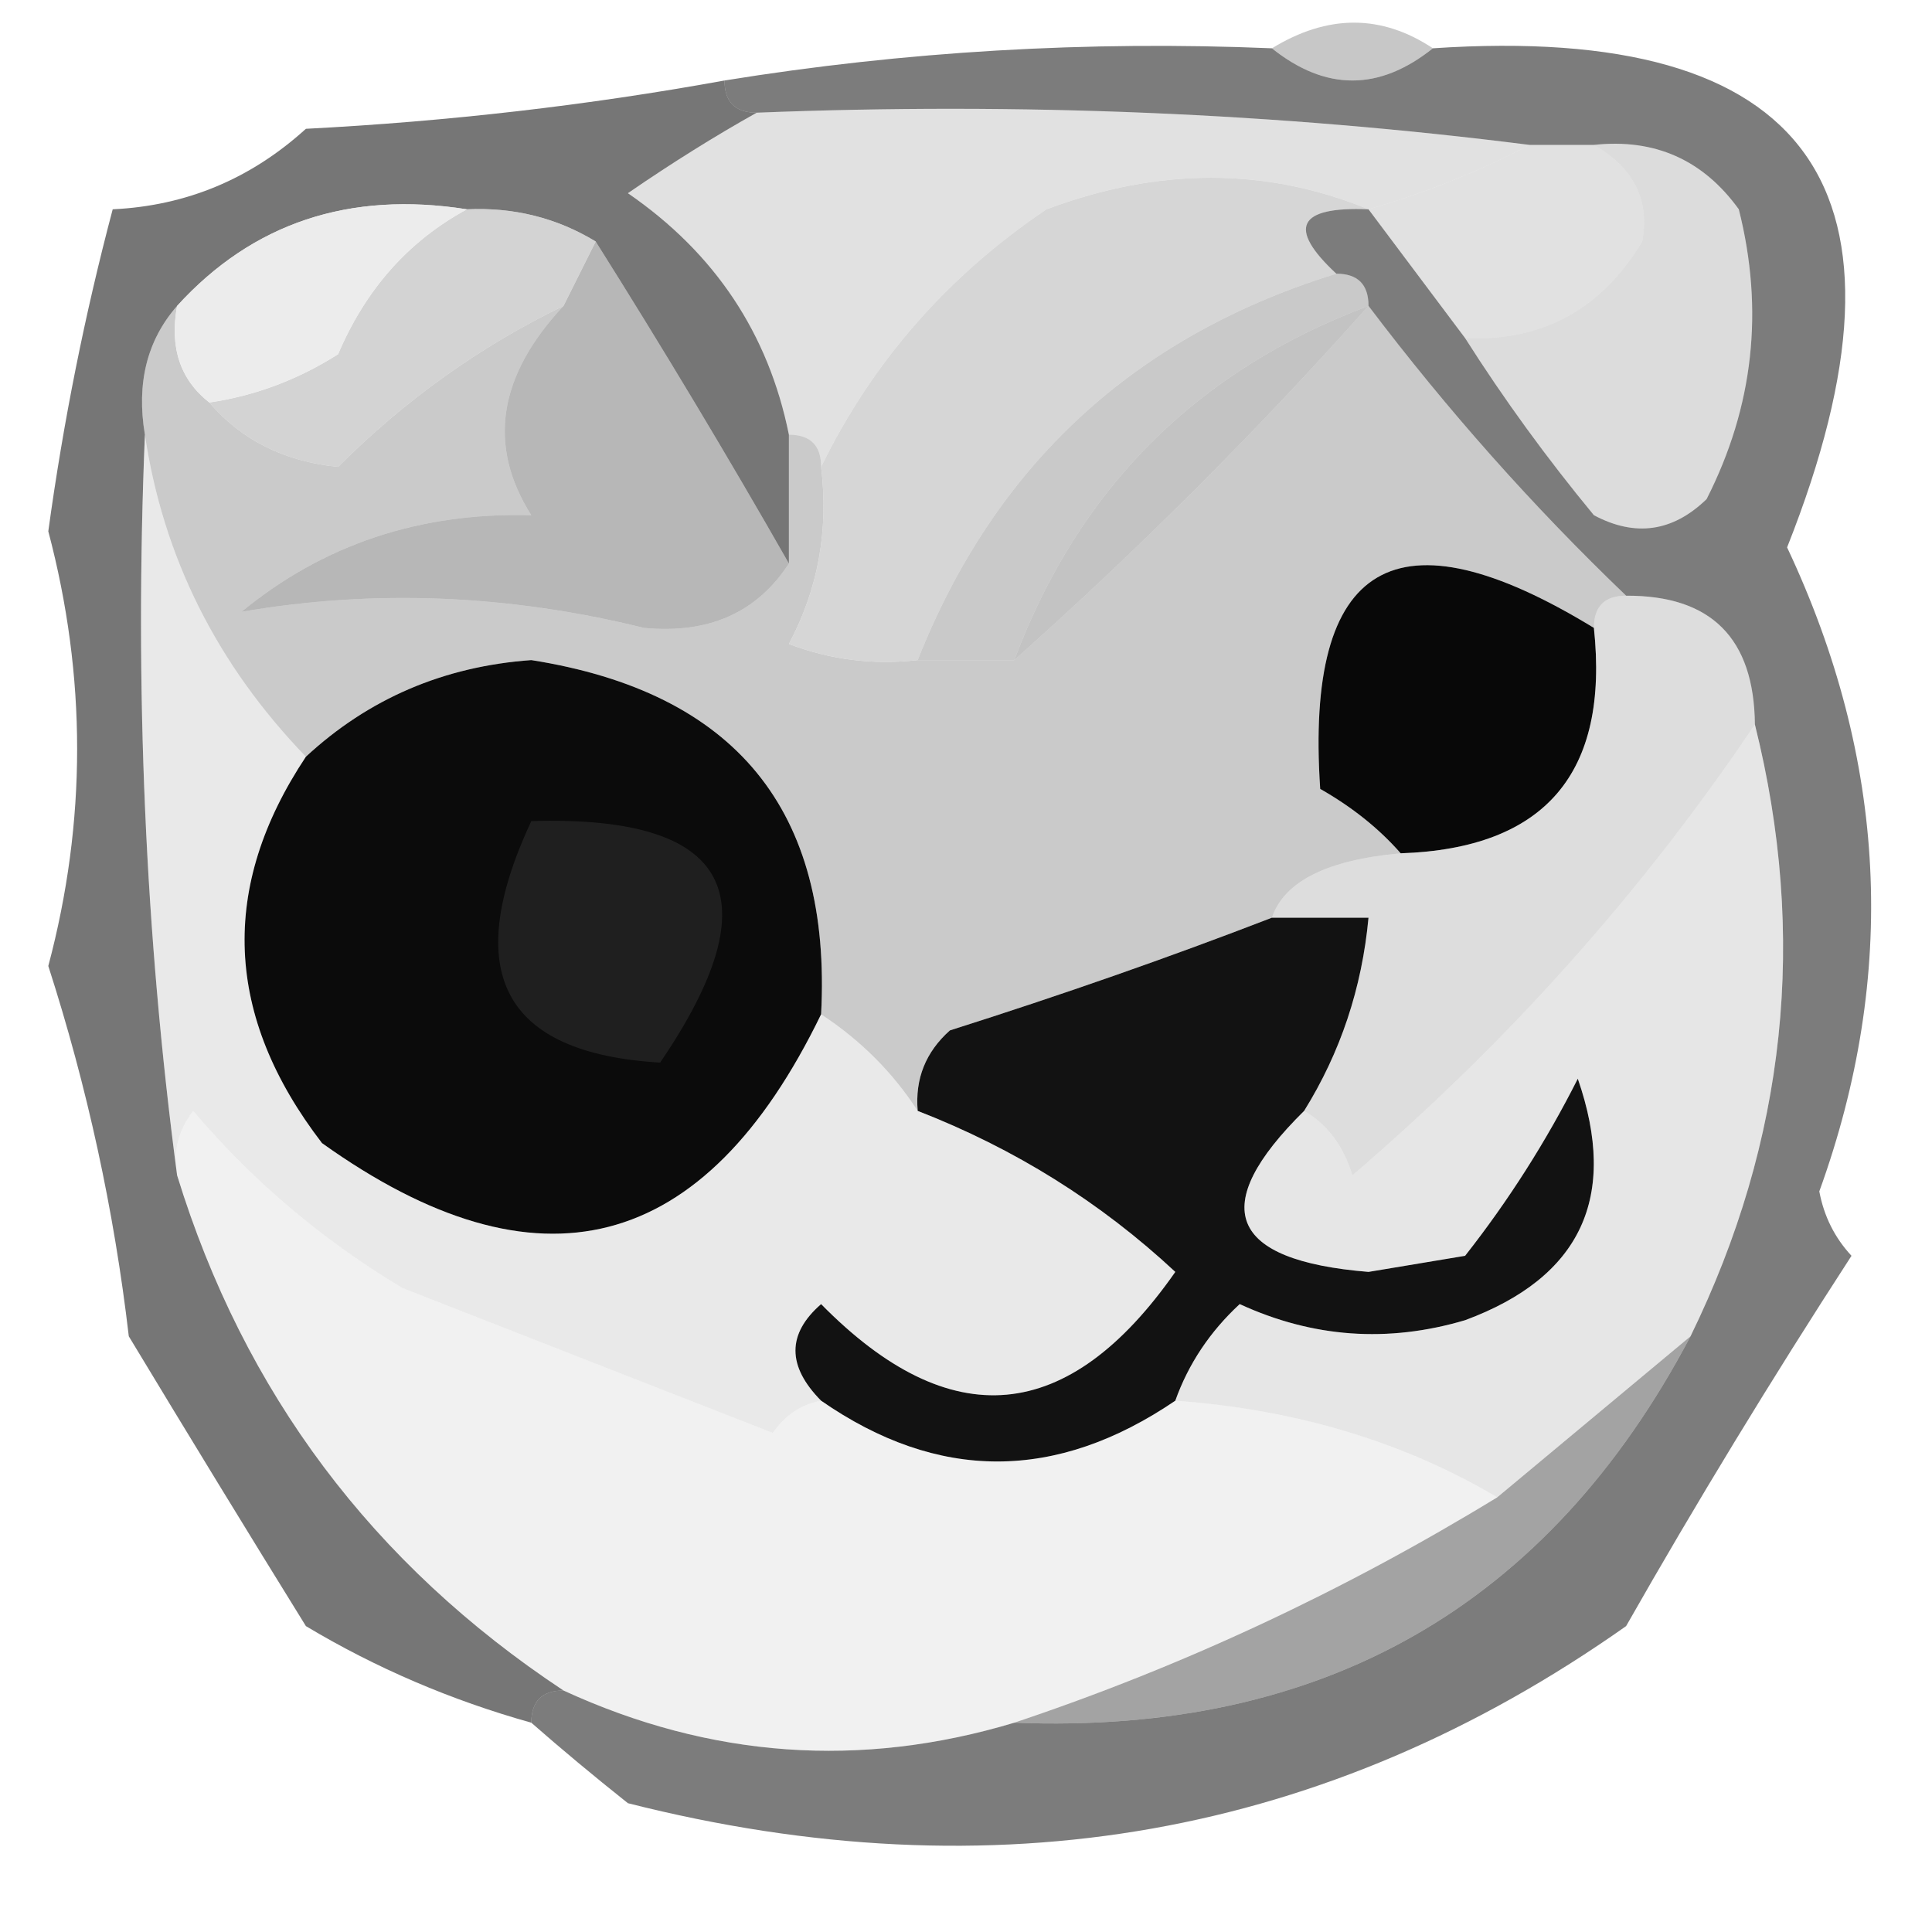<?xml version="1.0" encoding="UTF-8"?>
<!DOCTYPE svg PUBLIC "-//W3C//DTD SVG 1.1//EN" "http://www.w3.org/Graphics/SVG/1.1/DTD/svg11.dtd">
<svg xmlns="http://www.w3.org/2000/svg" version="1.1" width="60px" height="60px" style="shape-rendering:geometricPrecision; text-rendering:geometricPrecision; image-rendering:optimizeQuality; fill-rule:evenodd; clip-rule:evenodd" xmlns:xlink="http://www.w3.org/1999/xlink">
<g><path style="opacity:0.412" fill="#777777" d="M 44.5,1.5 C 42.833,2.833 41.167,2.833 39.5,1.5C 41.234,0.438 42.901,0.438 44.5,1.5 Z"/></g>
<g><path style="opacity:0.961" fill="#e0e0e0" d="M 23.5,3.5 C 31.684,3.174 39.684,3.508 47.5,4.5C 45.972,5.309 44.306,5.976 42.5,6.5C 39.313,5.194 35.98,5.194 32.5,6.5C 29.427,8.569 27.094,11.236 25.5,14.5C 25.5,13.833 25.167,13.5 24.5,13.5C 23.866,10.357 22.2,7.857 19.5,6C 20.858,5.066 22.192,4.232 23.5,3.5 Z"/></g>
<g><path style="opacity:0.376" fill="#afafaf" d="M 47.5,4.5 C 48.167,4.5 48.833,4.5 49.5,4.5C 50.739,5.212 51.239,6.212 51,7.5C 49.736,9.607 47.903,10.607 45.5,10.5C 44.5,9.167 43.5,7.833 42.5,6.5C 44.306,5.976 45.972,5.309 47.5,4.5 Z"/></g>
<g><path style="opacity:0.233" fill="#676767" d="M 49.5,4.5 C 51.39,4.296 52.89,4.963 54,6.5C 54.79,9.634 54.457,12.634 53,15.5C 51.95,16.517 50.784,16.684 49.5,16C 48.035,14.226 46.702,12.393 45.5,10.5C 47.903,10.607 49.736,9.607 51,7.5C 51.239,6.212 50.739,5.212 49.5,4.5 Z"/></g>
<g><path style="opacity:0.326" fill="#222222" d="M 18.5,7.5 C 20.607,10.847 22.607,14.18 24.5,17.5C 23.508,19.026 22.008,19.693 20,19.5C 15.779,18.459 11.612,18.293 7.5,19C 10.044,16.907 13.044,15.907 16.5,16C 15.133,13.841 15.467,11.675 17.5,9.5C 17.833,8.833 18.167,8.167 18.5,7.5 Z"/></g>
<g><path style="opacity:0.292" fill="#484848" d="M 5.5,9.5 C 5.263,10.791 5.596,11.791 6.5,12.5C 7.496,13.665 8.829,14.332 10.5,14.5C 12.568,12.428 14.901,10.761 17.5,9.5C 15.467,11.675 15.133,13.841 16.5,16C 13.044,15.907 10.044,16.907 7.5,19C 11.612,18.293 15.779,18.459 20,19.5C 22.008,19.693 23.508,19.026 24.5,17.5C 24.5,16.167 24.5,14.833 24.5,13.5C 25.167,13.5 25.5,13.833 25.5,14.5C 25.739,16.467 25.406,18.3 24.5,20C 25.793,20.49 27.127,20.657 28.5,20.5C 29.5,20.5 30.5,20.5 31.5,20.5C 35.395,17.027 39.061,13.36 42.5,9.5C 44.942,12.729 47.608,15.729 50.5,18.5C 49.833,18.5 49.5,18.833 49.5,19.5C 43.358,15.749 40.525,17.416 41,24.5C 41.995,25.066 42.828,25.733 43.5,26.5C 41.215,26.705 39.882,27.371 39.5,28.5C 36.313,29.731 32.98,30.897 29.5,32C 28.748,32.671 28.414,33.504 28.5,34.5C 27.728,33.306 26.728,32.306 25.5,31.5C 25.838,25.166 22.838,21.5 16.5,20.5C 13.782,20.695 11.449,21.695 9.5,23.5C 6.733,20.632 5.066,17.299 4.5,13.5C 4.232,11.901 4.566,10.568 5.5,9.5 Z"/></g>
<g><path style="opacity:0.655" fill="#c0c0c0" d="M 42.5,6.5 C 40.302,6.409 39.969,7.075 41.5,8.5C 35.233,10.434 30.9,14.434 28.5,20.5C 27.127,20.657 25.793,20.49 24.5,20C 25.406,18.3 25.739,16.467 25.5,14.5C 27.094,11.236 29.427,8.569 32.5,6.5C 35.98,5.194 39.313,5.194 42.5,6.5 Z"/></g>
<g><path style="opacity:0.518" fill="#969696" d="M 41.5,8.5 C 42.167,8.5 42.5,8.833 42.5,9.5C 37.167,11.5 33.5,15.167 31.5,20.5C 30.5,20.5 29.5,20.5 28.5,20.5C 30.9,14.434 35.233,10.434 41.5,8.5 Z"/></g>
<g><path style="opacity:0.416" fill="#6f6f6f" d="M 42.5,9.5 C 39.061,13.36 35.395,17.027 31.5,20.5C 33.5,15.167 37.167,11.5 42.5,9.5 Z"/></g>
<g><path style="opacity:0.985" fill="#060606" d="M 49.5,19.5 C 49.98,24.017 47.98,26.35 43.5,26.5C 42.828,25.733 41.995,25.066 41,24.5C 40.525,17.416 43.358,15.749 49.5,19.5 Z"/></g>
<g><path style="opacity:0.99" fill="#0a0a0a" d="M 25.5,31.5 C 21.88,38.963 16.713,40.296 10,35.5C 6.97,31.556 6.803,27.556 9.5,23.5C 11.449,21.695 13.782,20.695 16.5,20.5C 22.838,21.5 25.838,25.166 25.5,31.5 Z"/></g>
<g><path style="opacity:0.232" fill="#6d6d6d" d="M 50.5,18.5 C 53.142,18.488 54.475,19.821 54.5,22.5C 51.01,27.687 46.843,32.354 42,36.5C 41.722,35.584 41.222,34.917 40.5,34.5C 41.63,32.685 42.296,30.685 42.5,28.5C 41.5,28.5 40.5,28.5 39.5,28.5C 39.882,27.371 41.215,26.705 43.5,26.5C 47.98,26.35 49.98,24.017 49.5,19.5C 49.5,18.833 49.833,18.5 50.5,18.5 Z"/></g>
<g><path style="opacity:0.24" fill="#606060" d="M 16.5,25.5 C 22.704,25.314 24.037,27.814 20.5,33C 15.633,32.711 14.299,30.211 16.5,25.5 Z"/></g>
<g><path style="opacity:0.982" fill="#0f0f0f" d="M 39.5,28.5 C 40.5,28.5 41.5,28.5 42.5,28.5C 42.296,30.685 41.63,32.685 40.5,34.5C 37.484,37.478 38.151,39.145 42.5,39.5C 43.5,39.333 44.5,39.167 45.5,39C 46.85,37.282 48.017,35.448 49,33.5C 50.271,37.166 49.104,39.666 45.5,41C 43.101,41.711 40.768,41.544 38.5,40.5C 37.575,41.357 36.908,42.357 36.5,43.5C 32.796,46.017 29.129,46.017 25.5,43.5C 24.438,42.425 24.438,41.425 25.5,40.5C 29.518,44.584 33.184,44.25 36.5,39.5C 34.178,37.336 31.511,35.669 28.5,34.5C 28.414,33.504 28.748,32.671 29.5,32C 32.98,30.897 36.313,29.731 39.5,28.5 Z"/></g>
<g><path style="opacity:0.529" fill="#080808" d="M 39.5,1.5 C 41.167,2.833 42.833,2.833 44.5,1.5C 56.242,0.716 59.909,5.883 55.5,17C 58.606,23.595 58.94,30.262 56.5,37C 56.645,37.772 56.978,38.439 57.5,39C 54.996,42.862 52.663,46.696 50.5,50.5C 41.213,57.05 30.88,58.883 19.5,56C 18.429,55.148 17.429,54.315 16.5,53.5C 16.5,52.833 16.833,52.5 17.5,52.5C 22.062,54.6 26.728,54.934 31.5,53.5C 41.08,53.88 48.08,49.88 52.5,41.5C 55.475,35.412 56.142,29.079 54.5,22.5C 54.475,19.821 53.142,18.488 50.5,18.5C 47.608,15.729 44.942,12.729 42.5,9.5C 42.5,8.833 42.167,8.5 41.5,8.5C 39.969,7.075 40.302,6.409 42.5,6.5C 43.5,7.833 44.5,9.167 45.5,10.5C 46.702,12.393 48.035,14.226 49.5,16C 50.784,16.684 51.95,16.517 53,15.5C 54.457,12.634 54.79,9.634 54,6.5C 52.89,4.963 51.39,4.296 49.5,4.5C 48.833,4.5 48.167,4.5 47.5,4.5C 39.684,3.508 31.684,3.174 23.5,3.5C 22.833,3.5 22.5,3.167 22.5,2.5C 28.106,1.593 33.773,1.26 39.5,1.5 Z"/></g>
<g><path style="opacity:0.579" fill="#131313" d="M 22.5,2.5 C 22.5,3.167 22.833,3.5 23.5,3.5C 22.192,4.232 20.858,5.066 19.5,6C 22.2,7.857 23.866,10.357 24.5,13.5C 24.5,14.833 24.5,16.167 24.5,17.5C 22.607,14.18 20.607,10.847 18.5,7.5C 17.292,6.766 15.959,6.433 14.5,6.5C 10.845,5.925 7.845,6.925 5.5,9.5C 4.566,10.568 4.232,11.901 4.5,13.5C 4.175,21.352 4.508,29.018 5.5,36.5C 7.576,43.247 11.576,48.58 17.5,52.5C 16.833,52.5 16.5,52.833 16.5,53.5C 14.005,52.801 11.672,51.801 9.5,50.5C 7.712,47.612 5.878,44.612 4,41.5C 3.542,37.581 2.708,33.748 1.5,30C 2.694,25.511 2.694,21.011 1.5,16.5C 1.964,13.113 2.631,9.78 3.5,6.5C 5.783,6.392 7.783,5.559 9.5,4C 13.917,3.772 18.25,3.272 22.5,2.5 Z"/></g>
<g><path style="opacity:0.596" fill="#b6b6b6" d="M 14.5,6.5 C 15.959,6.433 17.292,6.766 18.5,7.5C 18.167,8.167 17.833,8.833 17.5,9.5C 14.901,10.761 12.568,12.428 10.5,14.5C 8.829,14.332 7.496,13.665 6.5,12.5C 7.922,12.291 9.255,11.791 10.5,11C 11.357,8.981 12.691,7.481 14.5,6.5 Z"/></g>
<g><path style="opacity:0.839" fill="#e8e8e8" d="M 14.5,6.5 C 12.691,7.481 11.357,8.981 10.5,11C 9.255,11.791 7.922,12.291 6.5,12.5C 5.596,11.791 5.263,10.791 5.5,9.5C 7.845,6.925 10.845,5.925 14.5,6.5 Z"/></g>
<g><path style="opacity:0.173" fill="#838383" d="M 4.5,13.5 C 5.066,17.299 6.733,20.632 9.5,23.5C 6.803,27.556 6.97,31.556 10,35.5C 16.713,40.296 21.88,38.963 25.5,31.5C 26.728,32.306 27.728,33.306 28.5,34.5C 31.511,35.669 34.178,37.336 36.5,39.5C 33.184,44.25 29.518,44.584 25.5,40.5C 24.438,41.425 24.438,42.425 25.5,43.5C 24.883,43.611 24.383,43.944 24,44.5C 20.183,43.005 16.35,41.505 12.5,40C 10.015,38.513 7.848,36.679 6,34.5C 5.536,35.094 5.369,35.761 5.5,36.5C 4.508,29.018 4.175,21.352 4.5,13.5 Z"/></g>
<g><path style="opacity:0.208" fill="#888888" d="M 54.5,22.5 C 56.142,29.079 55.475,35.412 52.5,41.5C 50.5,43.167 48.5,44.833 46.5,46.5C 43.578,44.772 40.245,43.772 36.5,43.5C 36.908,42.357 37.575,41.357 38.5,40.5C 40.768,41.544 43.101,41.711 45.5,41C 49.104,39.666 50.271,37.166 49,33.5C 48.017,35.448 46.85,37.282 45.5,39C 44.5,39.167 43.5,39.333 42.5,39.5C 38.151,39.145 37.484,37.478 40.5,34.5C 41.222,34.917 41.722,35.584 42,36.5C 46.843,32.354 51.01,27.687 54.5,22.5 Z"/></g>
<g><path style="opacity:0.147" fill="#9f9f9f" d="M 25.5,43.5 C 29.129,46.017 32.796,46.017 36.5,43.5C 40.245,43.772 43.578,44.772 46.5,46.5C 41.717,49.421 36.717,51.755 31.5,53.5C 26.728,54.934 22.062,54.6 17.5,52.5C 11.576,48.58 7.576,43.247 5.5,36.5C 5.369,35.761 5.536,35.094 6,34.5C 7.848,36.679 10.015,38.513 12.5,40C 16.35,41.505 20.183,43.005 24,44.5C 24.383,43.944 24.883,43.611 25.5,43.5 Z"/></g>
<g><path style="opacity:0.435" fill="#2d2d2d" d="M 52.5,41.5 C 48.08,49.88 41.08,53.88 31.5,53.5C 36.717,51.755 41.717,49.421 46.5,46.5C 48.5,44.833 50.5,43.167 52.5,41.5 Z"/></g>
</svg>
